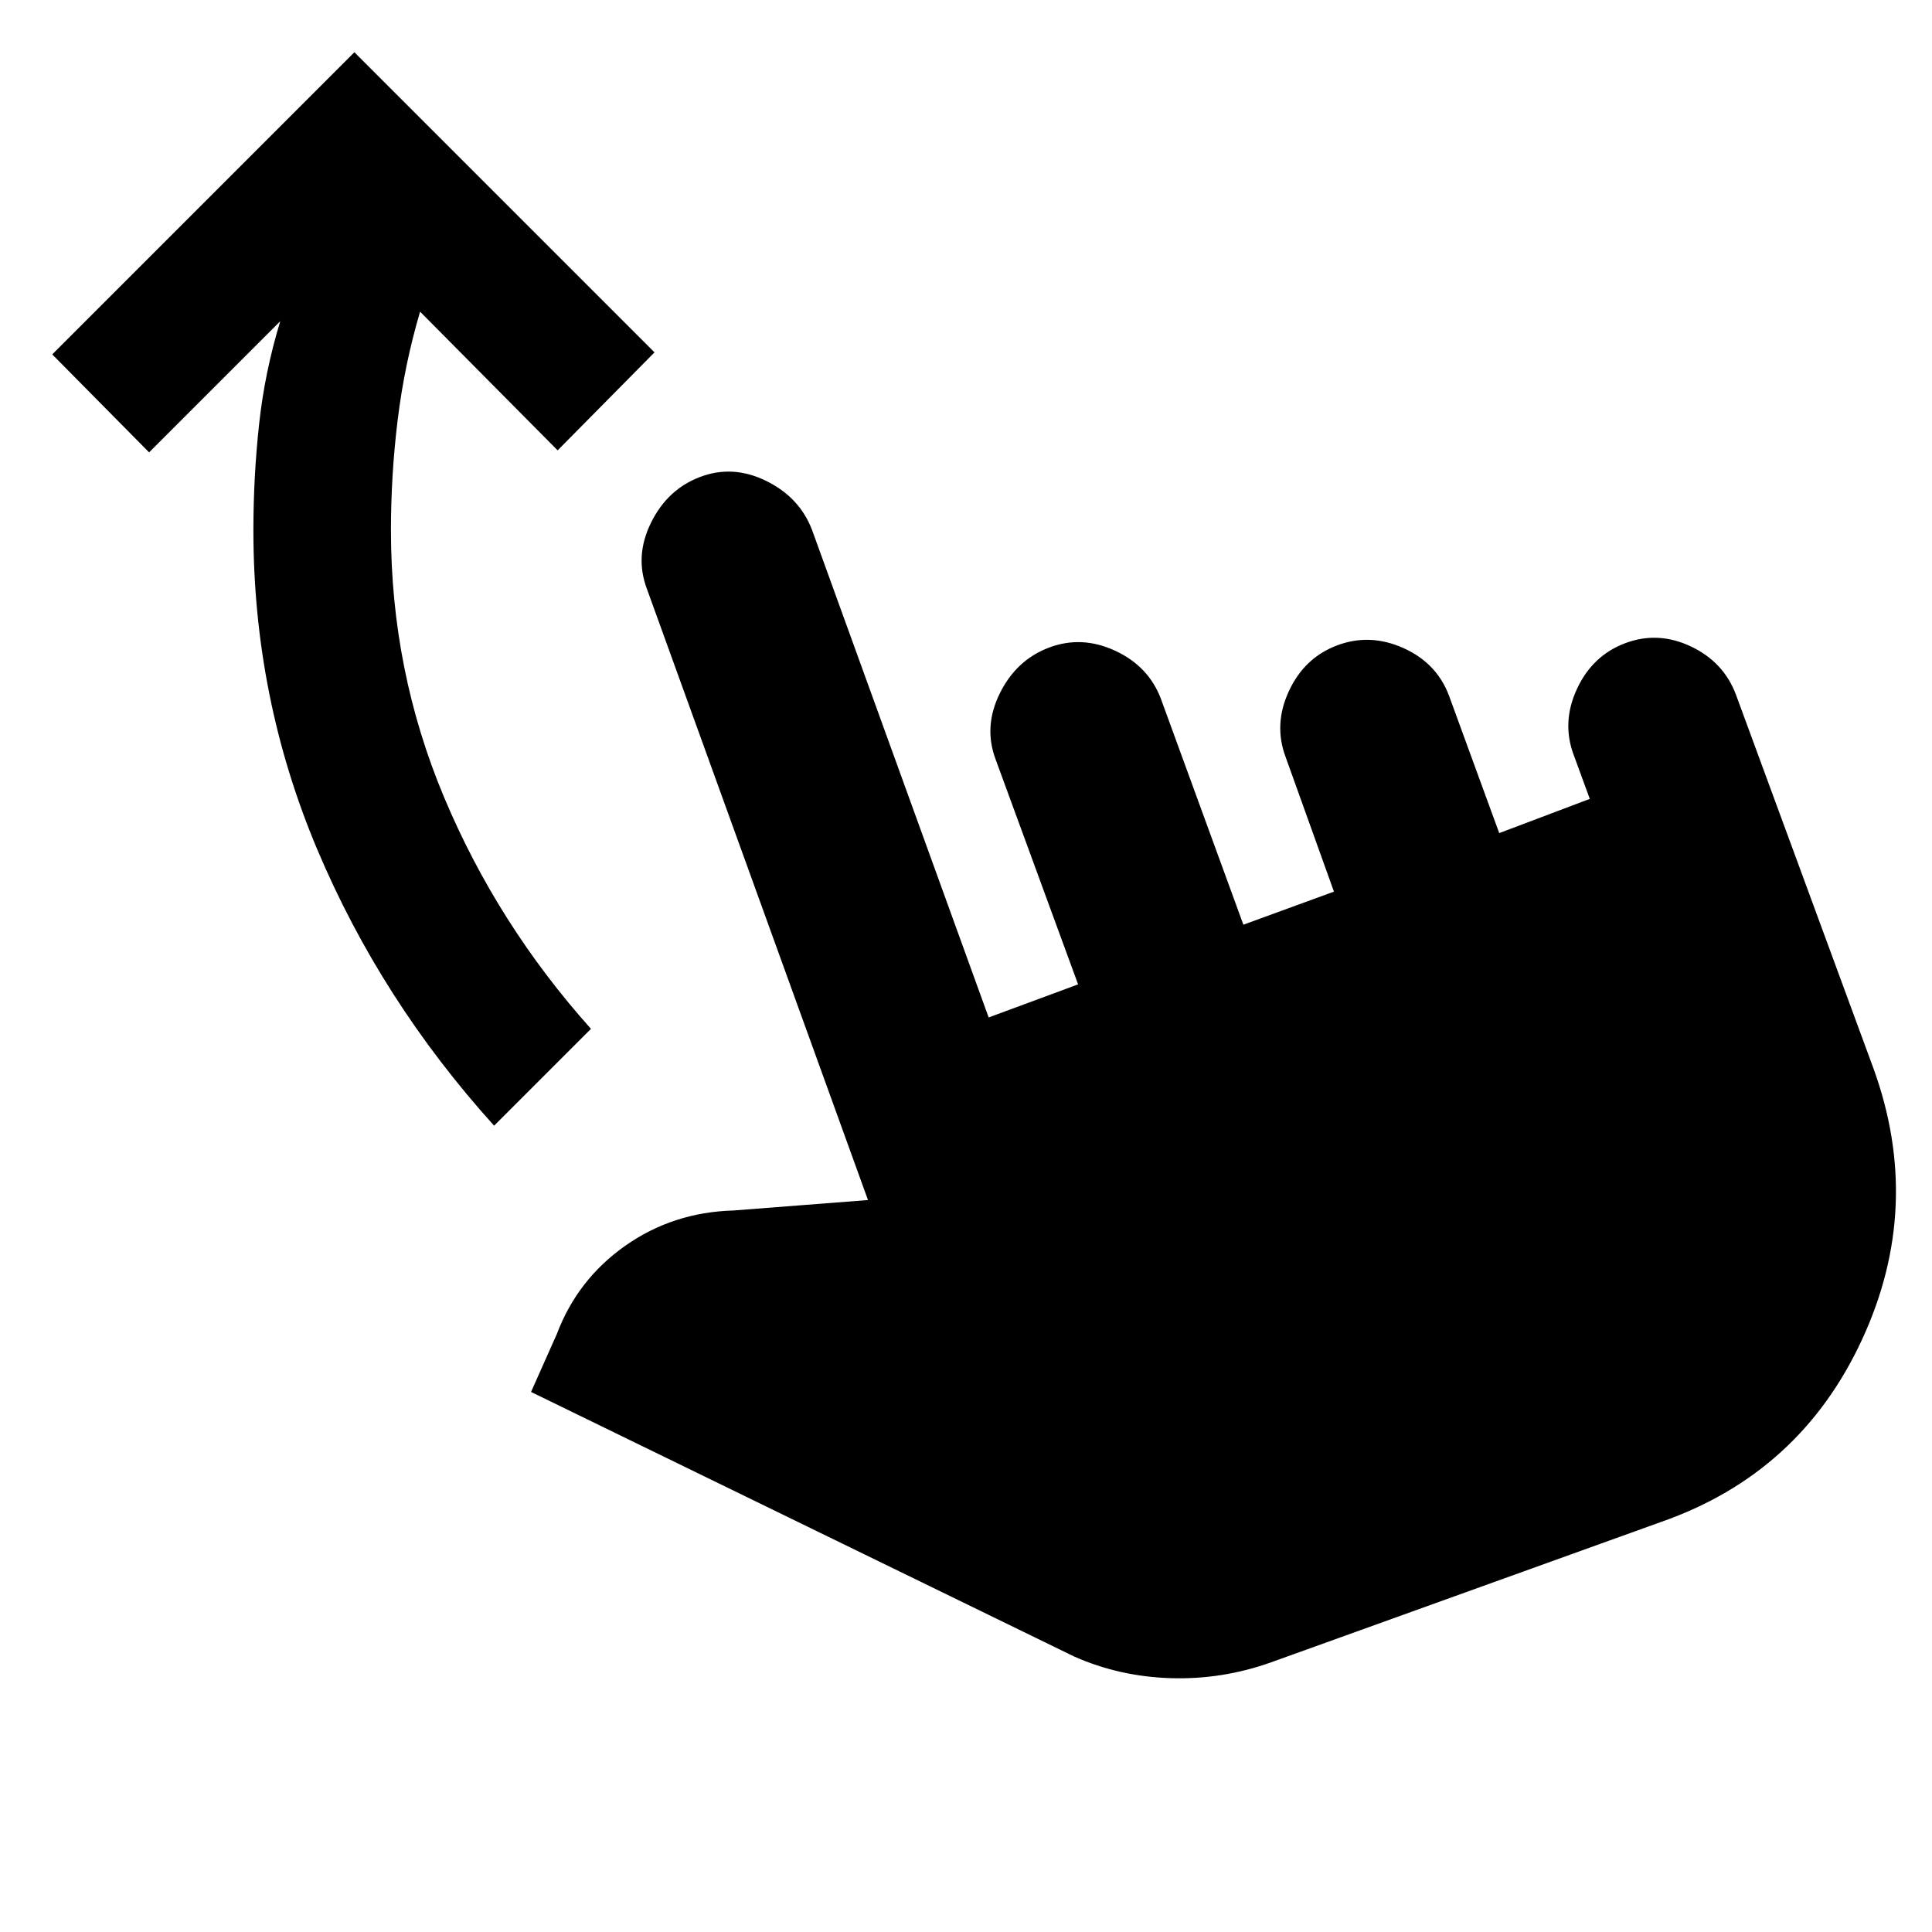 <svg xmlns="http://www.w3.org/2000/svg" height="20" viewBox="0 -960 960 960" width="20"><path d="M631.35-133.91q-24.13 8.56-49.61 7.78-25.48-.78-48.05-10.78L263.87-268.35l12.78-28.69q10.26-27.18 33.96-43.89 23.69-16.72 53.87-17.59l66.82-5.18-109.87-303.73q-6.13-16.27 2.07-32.87 8.19-16.61 24.46-22.74 16.26-6.13 32.87 2.06 16.6 8.2 22.73 24.46l87.7 242.09 44.44-16.44-40.96-111.74q-6.13-16.26 2.06-32.87 8.2-16.61 24.46-22.74 16.26-6.13 32.87 1.57 16.61 7.69 22.74 23.95l40.96 112.18 45-16.44-23.96-66.74q-6.13-16.26 1.56-32.87 7.7-16.61 23.96-22.74 16.26-6.13 32.87 1.29 16.61 7.41 22.74 23.67l24.96 68.31 45-17-7.96-21.74q-6.13-16.26 1.57-32.87 7.69-16.61 23.95-22.74 16.26-6.13 32.59 1.56 16.33 7.7 22.46 23.96l68.21 185.39q25.13 68.83-5.56 135.15-30.7 66.33-99.52 90.46l-194.35 69.96ZM245.52-400.65q-56.26-62.26-87.93-137.39-31.68-75.13-31.68-158.53 0-26.34 2.81-52.41 2.8-26.06 10.54-51.41l-65.17 65.17-48.13-48.69 150.13-150.13 149.13 149.13-48.13 48.69-68.35-68.91q-7.74 26.17-11.11 53.57-3.37 27.39-3.37 54.99 0 69.87 26.48 132.9 26.48 63.02 72.91 114.89l-48.13 48.13Z"/></svg>